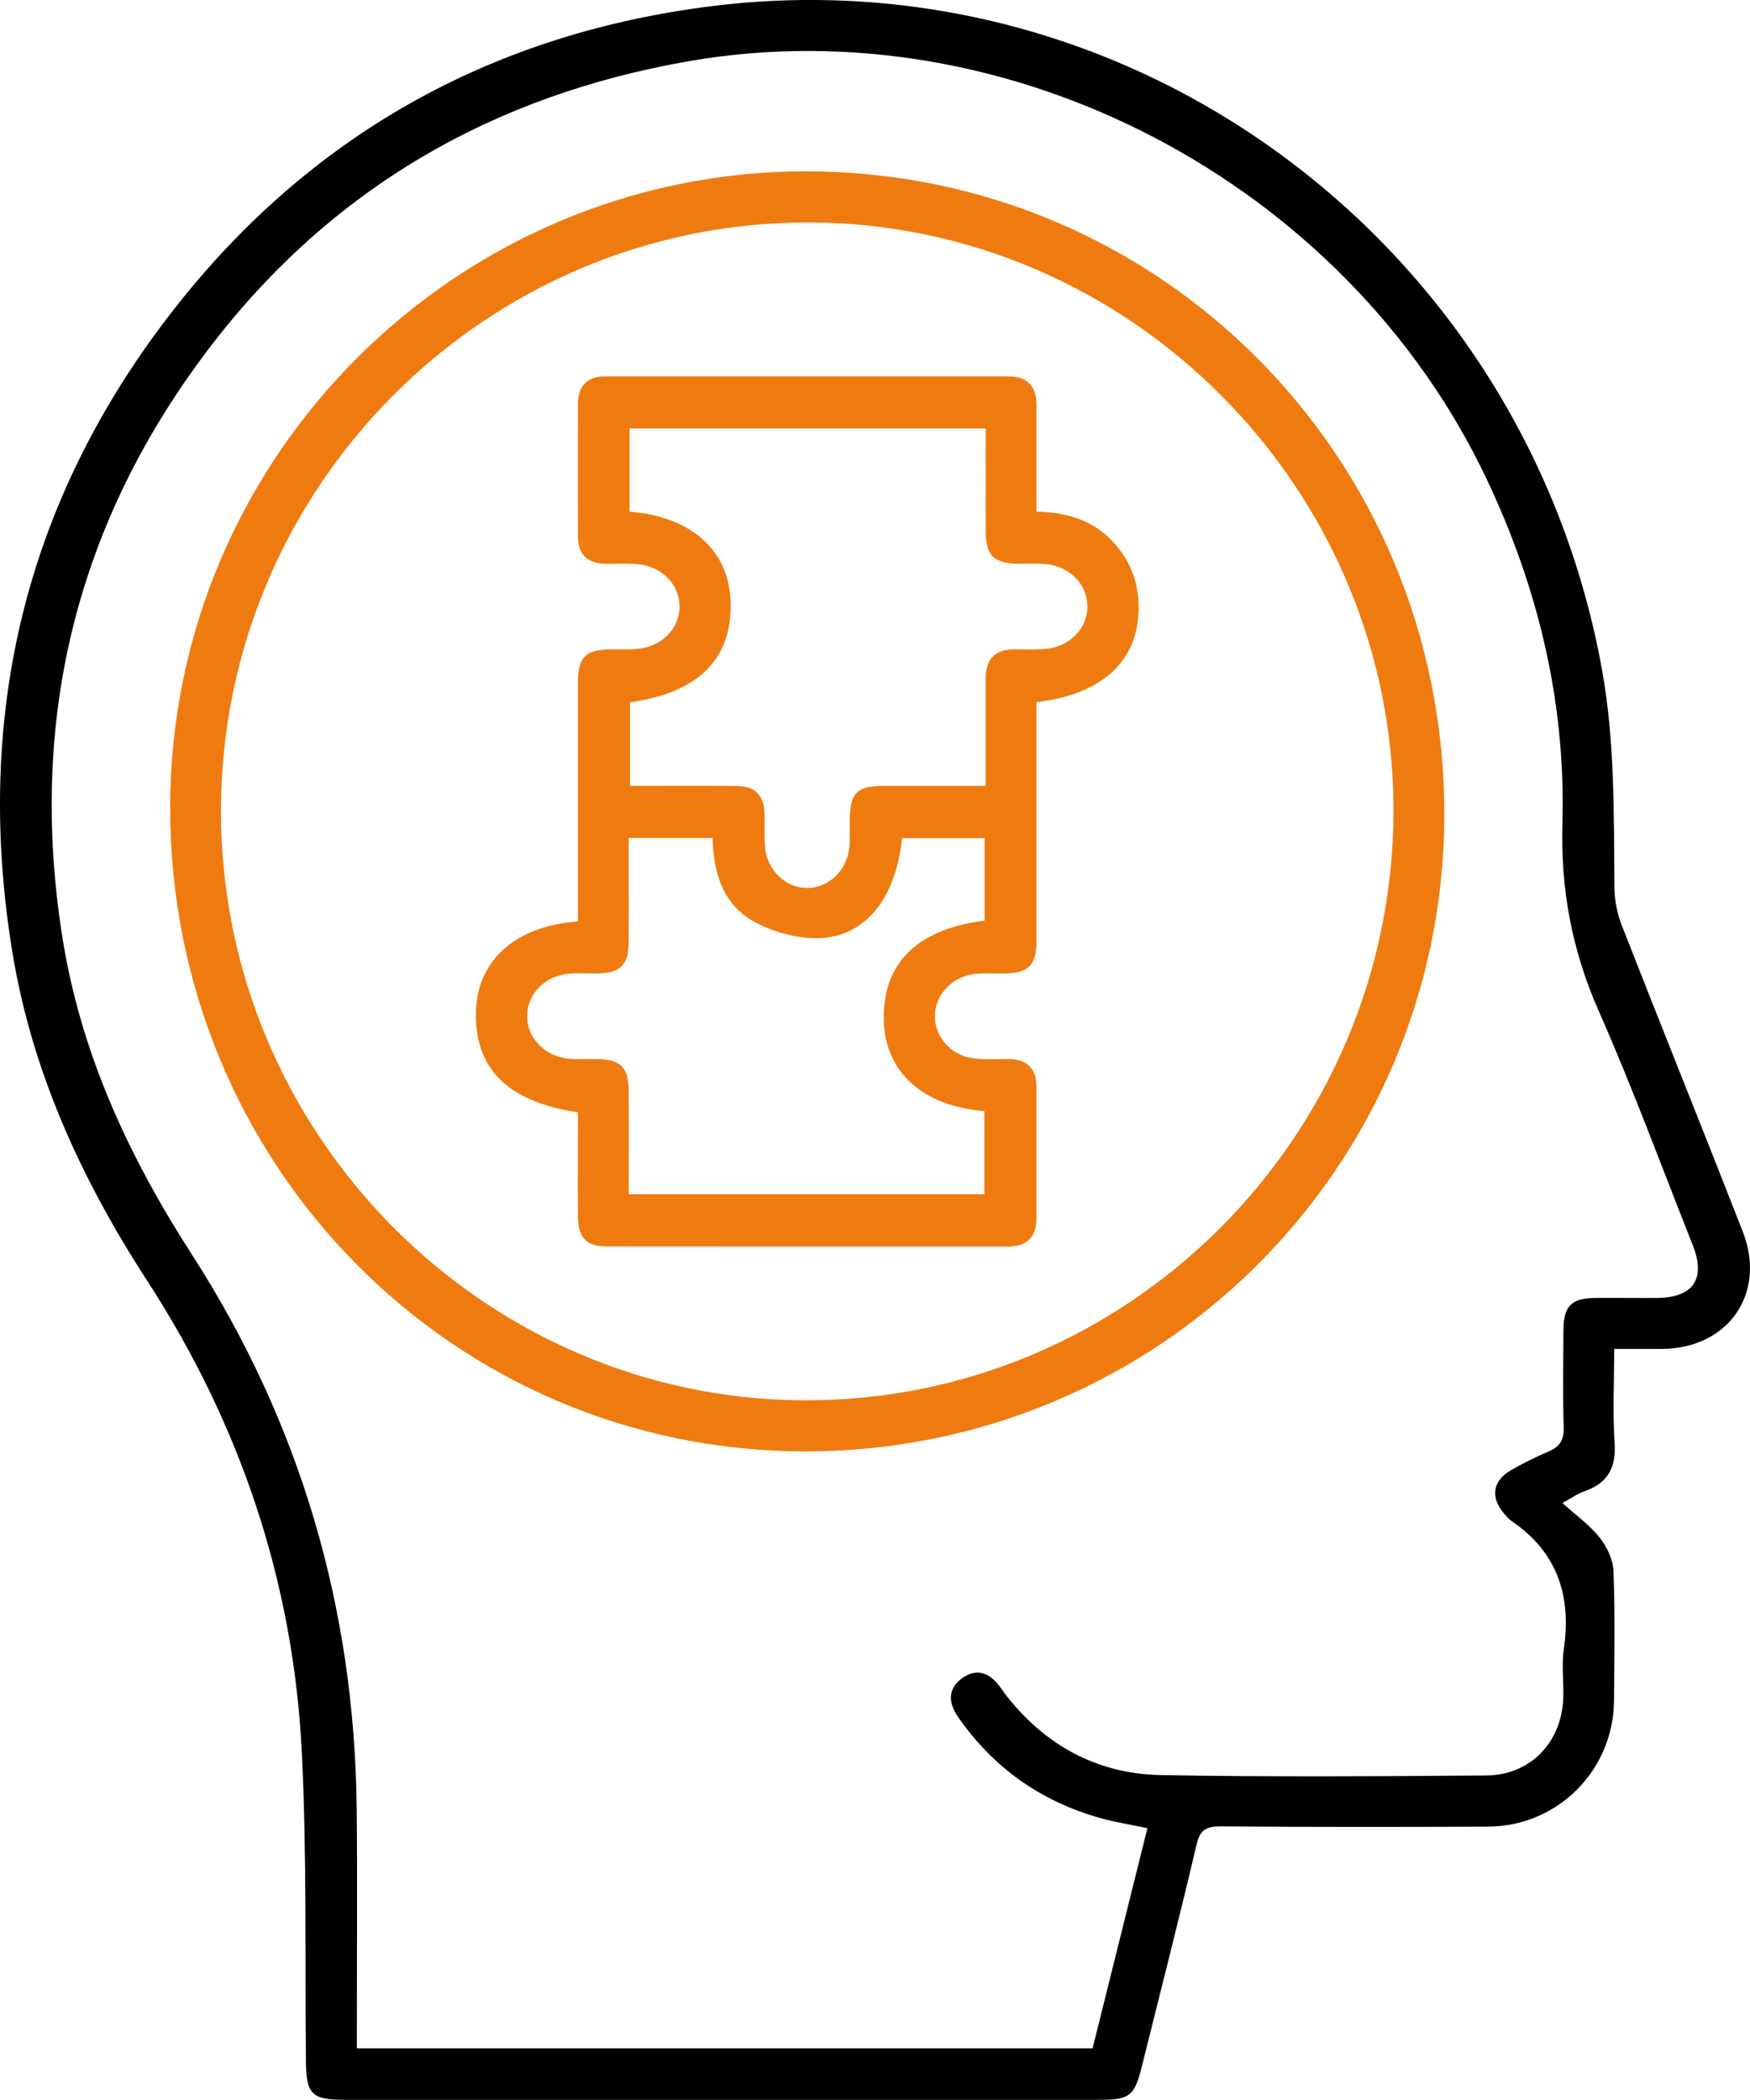 <svg width="55" height="66" viewBox="0 0 55 66" fill="none" xmlns="http://www.w3.org/2000/svg">
<g id="Layer_1" clip-path="url(#clip0_816_62)">
<path id="Vector" d="M50.731 42.395C50.731 43.434 50.682 44.395 50.745 45.346C50.799 46.142 50.517 46.625 49.777 46.876C49.594 46.937 49.432 47.059 49.104 47.237C49.536 47.627 49.961 47.93 50.272 48.32C50.5 48.608 50.694 49.008 50.709 49.366C50.76 50.727 50.738 52.091 50.726 53.455C50.706 55.643 48.954 57.399 46.766 57.409C43.962 57.421 41.161 57.423 38.357 57.401C37.898 57.399 37.711 57.514 37.602 57.989C37.058 60.309 36.465 62.619 35.89 64.931C35.652 65.885 35.514 65.995 34.518 65.995C26.621 65.995 18.724 65.995 10.826 65.995C9.799 65.995 9.625 65.815 9.615 64.795C9.583 61.556 9.646 58.311 9.486 55.079C9.222 49.71 7.546 44.754 4.628 40.256C2.553 37.058 0.996 33.669 0.382 29.884C-0.851 22.278 0.894 15.414 5.701 9.425C9.981 4.098 15.614 1.037 22.37 0.193C35.696 -1.468 47.973 7.747 50.357 21.095C50.76 23.356 50.716 25.63 50.74 27.905C50.745 28.293 50.821 28.706 50.964 29.067C52.221 32.282 53.513 35.484 54.77 38.699C55.533 40.648 54.319 42.388 52.219 42.395C51.755 42.395 51.289 42.395 50.728 42.395H50.731ZM34.339 64.375C34.912 62.073 35.485 59.775 36.062 57.458C35.519 57.343 35.038 57.267 34.569 57.136C32.703 56.609 31.205 55.55 30.1 53.945C29.809 53.52 29.784 53.086 30.216 52.76C30.675 52.413 31.093 52.559 31.421 53.006C31.474 53.077 31.523 53.152 31.576 53.223C32.819 54.843 34.47 55.752 36.492 55.789C39.896 55.85 43.3 55.826 46.706 55.801C48.097 55.791 49.08 54.765 49.131 53.372C49.15 52.859 49.073 52.335 49.148 51.83C49.395 50.145 48.939 48.776 47.499 47.798C47.41 47.737 47.337 47.644 47.264 47.561C46.839 47.064 46.91 46.547 47.47 46.217C47.854 45.993 48.254 45.795 48.662 45.622C49.017 45.473 49.157 45.261 49.145 44.861C49.114 43.856 49.133 42.849 49.136 41.844C49.138 41.039 49.374 40.8 50.155 40.792C50.801 40.787 51.447 40.797 52.09 40.792C53.217 40.78 53.62 40.19 53.202 39.138C52.226 36.675 51.309 34.182 50.24 31.76C49.403 29.862 49.046 27.949 49.104 25.869C49.211 22.085 48.347 18.485 46.725 15.06C42.311 5.74 31.734 0.178 21.666 1.92C15.514 2.986 10.428 5.905 6.614 10.891C2.419 16.375 0.882 22.578 1.955 29.423C2.528 33.084 4.041 36.341 6.034 39.434C9.435 44.715 11.142 50.535 11.21 56.828C11.234 59.109 11.215 61.387 11.215 63.668C11.215 63.902 11.215 64.136 11.215 64.378H34.339V64.375Z" fill="black"/>
<path id="Vector_2" d="M25.34 5.386C36.474 5.386 45.403 14.387 45.393 25.596C45.383 36.68 36.398 45.627 25.294 45.615C14.221 45.603 5.34 36.589 5.348 25.374C5.355 14.365 14.34 5.384 25.34 5.384V5.386ZM6.945 25.479C6.938 35.633 15.19 43.973 25.279 44.01C35.466 44.046 43.803 35.689 43.795 25.449C43.788 15.321 35.483 6.993 25.389 6.991C15.245 6.991 6.952 15.302 6.945 25.479Z" fill="#EF7B10"/>
<path id="Vector_3" d="M18.163 34.958C15.927 34.626 14.886 33.557 14.961 31.73C15.026 30.162 16.233 29.091 18.163 28.962C18.163 28.732 18.163 28.496 18.163 28.259C18.163 26.003 18.163 23.747 18.163 21.49C18.163 20.641 18.389 20.417 19.219 20.407C19.464 20.407 19.709 20.417 19.952 20.402C20.758 20.358 21.348 19.795 21.355 19.073C21.363 18.353 20.773 17.77 19.974 17.724C19.663 17.707 19.353 17.721 19.039 17.719C18.474 17.714 18.165 17.436 18.163 16.86C18.158 15.475 18.161 14.089 18.163 12.706C18.163 12.138 18.45 11.828 19.02 11.828C23.244 11.826 27.471 11.826 31.695 11.828C32.304 11.828 32.579 12.155 32.576 12.753C32.572 13.845 32.576 14.936 32.576 16.082C33.623 16.097 34.516 16.407 35.162 17.241C35.633 17.851 35.825 18.539 35.779 19.307C35.689 20.844 34.565 21.839 32.576 22.068C32.576 22.3 32.576 22.539 32.576 22.778C32.576 25.035 32.576 27.291 32.576 29.547C32.576 30.345 32.334 30.584 31.552 30.596C31.241 30.601 30.925 30.576 30.62 30.613C29.904 30.696 29.369 31.296 29.381 31.962C29.396 32.611 29.906 33.179 30.598 33.262C30.95 33.306 31.309 33.284 31.663 33.282C32.263 33.279 32.576 33.567 32.576 34.175C32.576 35.538 32.576 36.899 32.576 38.263C32.576 38.865 32.29 39.178 31.683 39.178C27.481 39.178 23.278 39.18 19.073 39.175C18.423 39.175 18.168 38.897 18.163 38.219C18.156 37.129 18.163 36.038 18.163 34.96V34.958ZM19.785 16.082C21.727 16.229 22.916 17.307 22.963 18.914C23.014 20.71 21.957 21.771 19.799 22.073V24.698C20.923 24.698 22.009 24.691 23.094 24.7C23.754 24.705 24.014 24.974 24.031 25.632C24.041 25.966 24.014 26.305 24.045 26.637C24.118 27.364 24.696 27.905 25.366 27.908C26.034 27.91 26.611 27.371 26.692 26.644C26.721 26.378 26.704 26.108 26.706 25.839C26.711 24.9 26.908 24.698 27.837 24.698C28.874 24.698 29.908 24.698 30.979 24.698C30.979 23.51 30.979 22.417 30.979 21.324C30.979 20.722 31.263 20.41 31.87 20.407C32.181 20.407 32.494 20.419 32.805 20.4C33.603 20.349 34.191 19.758 34.176 19.039C34.162 18.341 33.594 17.778 32.826 17.724C32.562 17.704 32.292 17.721 32.025 17.717C31.227 17.709 30.984 17.475 30.981 16.687C30.977 15.621 30.981 14.555 30.981 13.465H19.787V16.08L19.785 16.082ZM19.758 26.332C19.758 27.481 19.765 28.552 19.758 29.625C19.753 30.33 19.493 30.579 18.789 30.594C18.479 30.601 18.165 30.576 17.857 30.606C17.129 30.672 16.585 31.233 16.566 31.906C16.544 32.596 17.107 33.199 17.86 33.272C18.146 33.299 18.437 33.279 18.726 33.284C19.515 33.294 19.758 33.531 19.76 34.321C19.765 35.387 19.76 36.45 19.76 37.533H30.938V34.919C29.01 34.77 27.823 33.694 27.777 32.091C27.726 30.289 28.806 29.201 30.945 28.935V26.342H28.35C28.153 28.259 27.177 29.474 25.669 29.486C25 29.491 24.259 29.279 23.672 28.95C22.712 28.408 22.414 27.405 22.397 26.337H19.758V26.332Z" fill="#EF7B10"/>
</g>
<defs>
<clipPath id="clip0_816_62">
<rect width="55" height="66" fill="white"/>
</clipPath>
</defs>
</svg>
